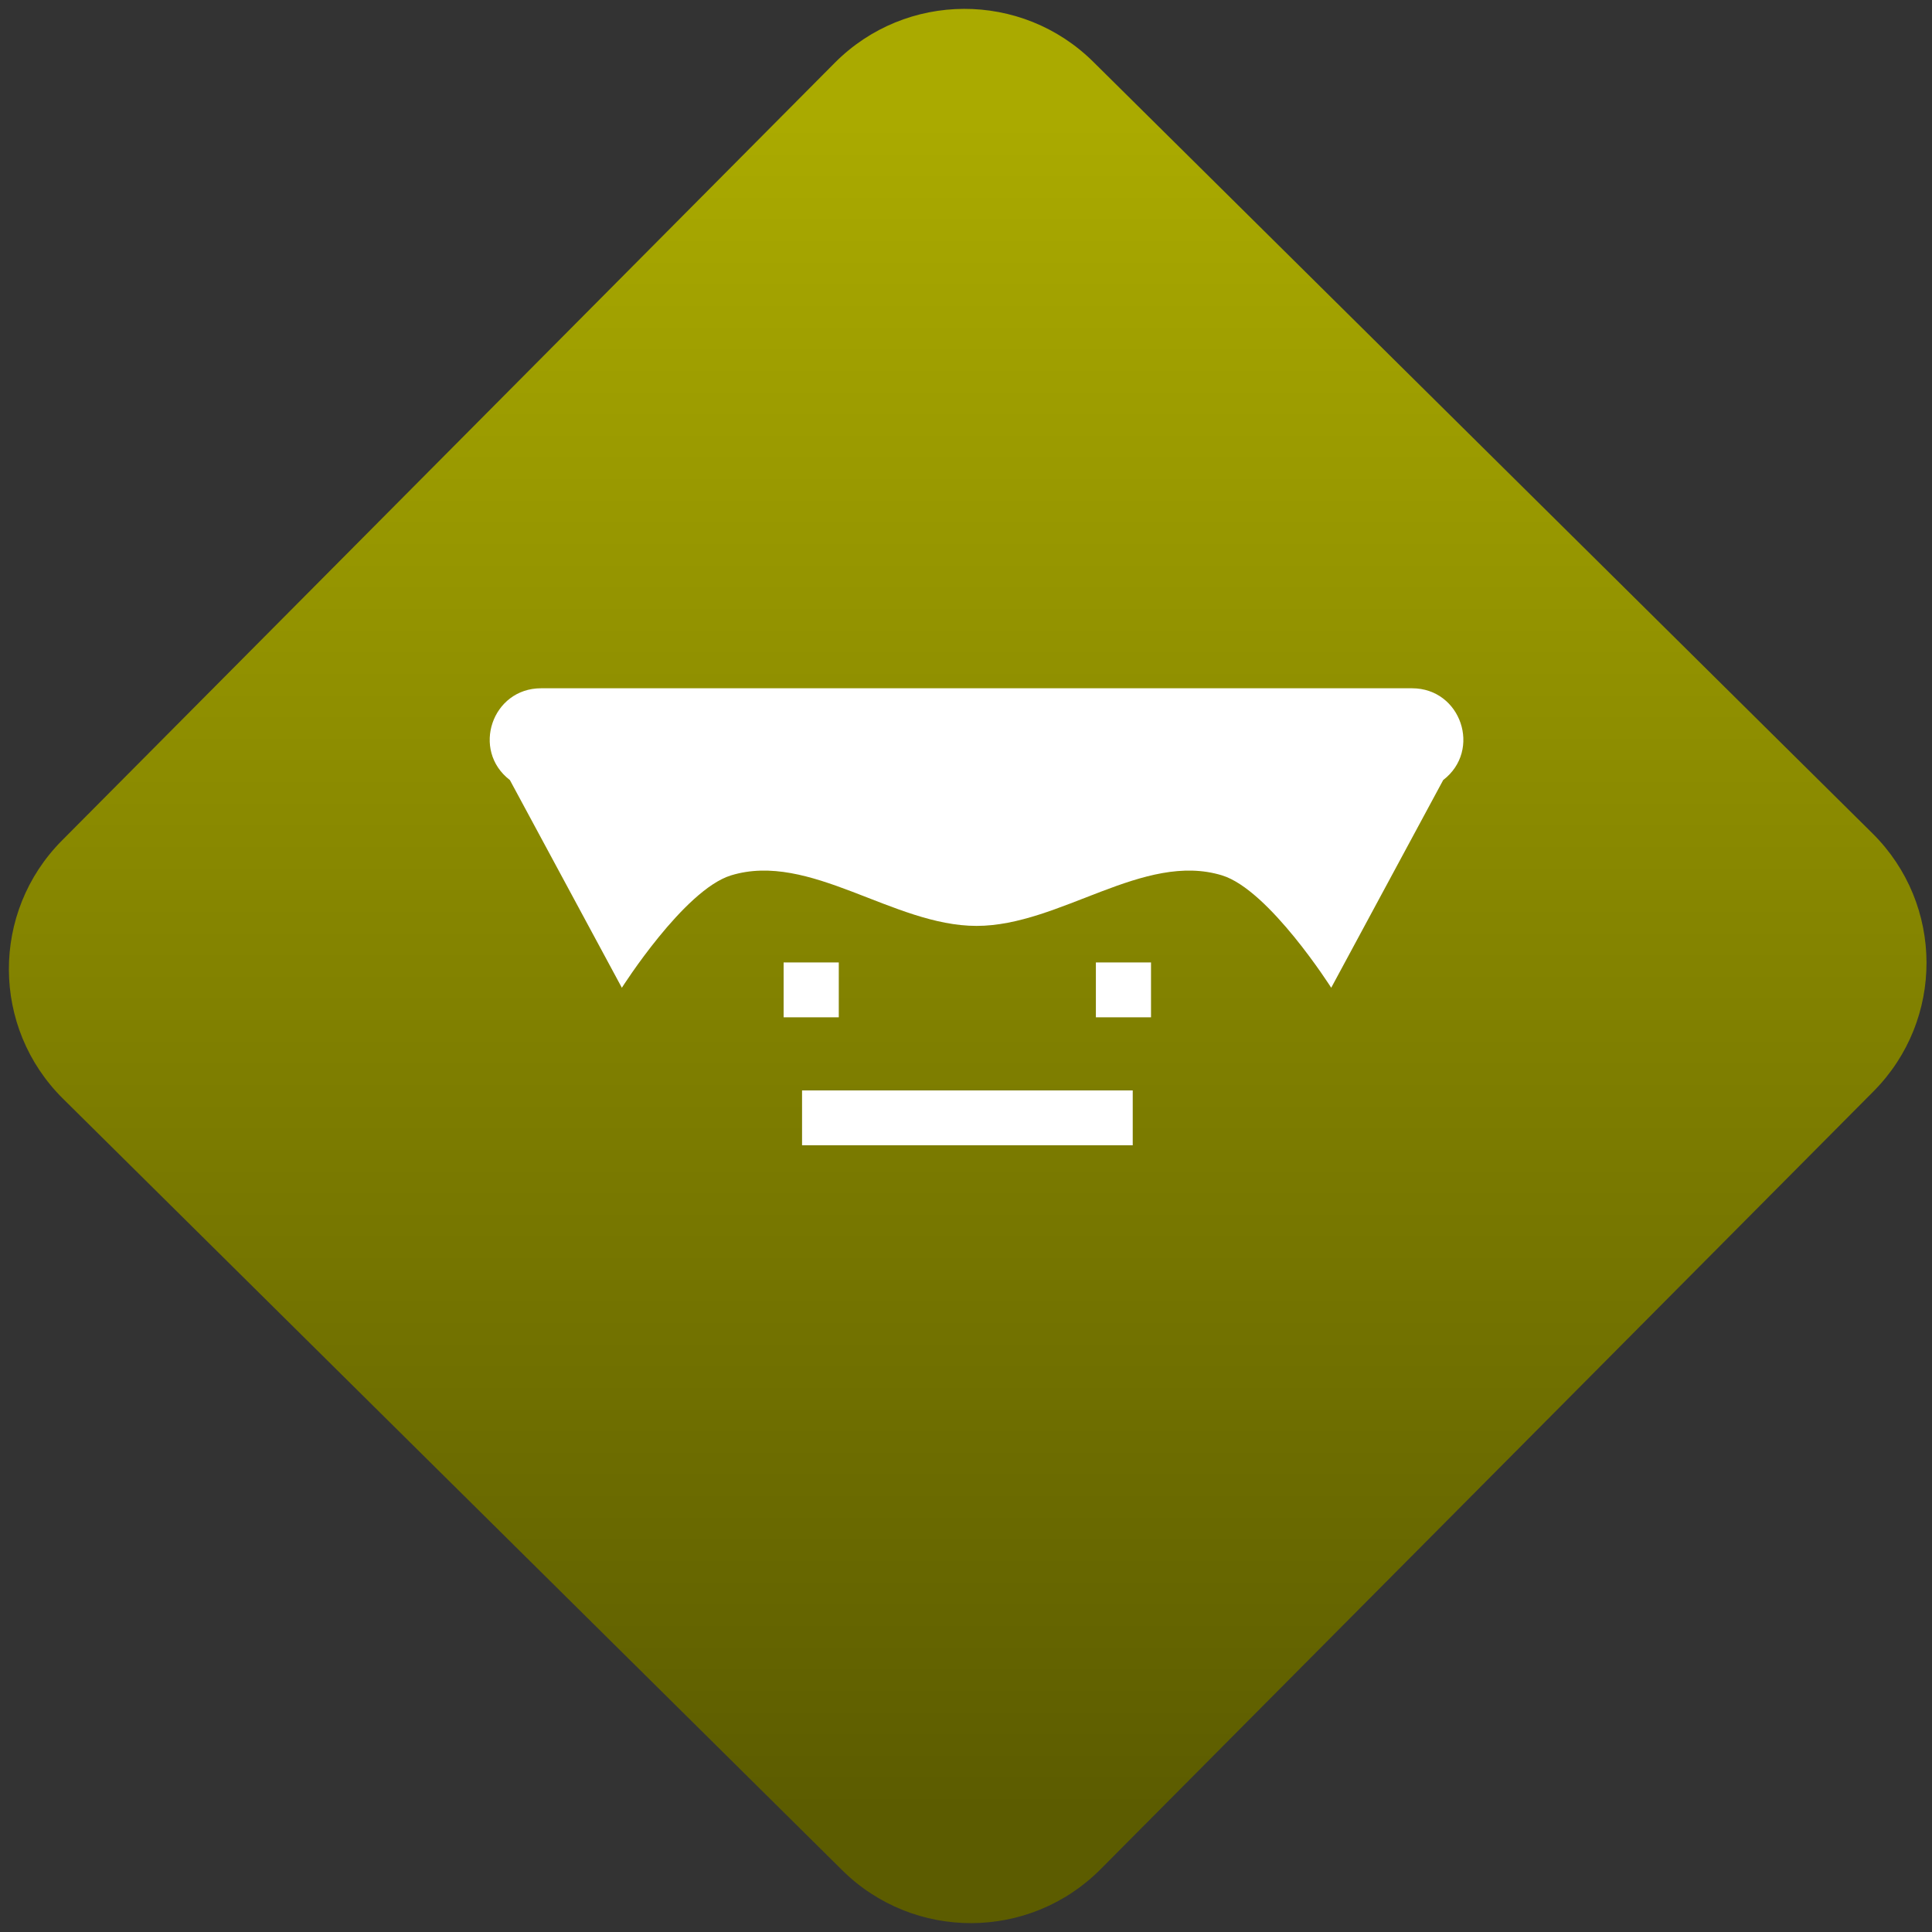 <svg width="64" height="64" viewBox="0 0 64 64" version="1.1"><rect x="0" y="0" width="64" height="64" fill="#333333" stroke="none"/><defs><linearGradient id="linear-pattern-0" gradientUnits="userSpaceOnUse" x1="0" y1="0" x2="0" y2="1" gradientTransform="matrix(60, 0, 0, 56, 0, 4)"><stop offset="0" stop-color="#aaaa00" stop-opacity="1"/><stop offset="1" stop-color="#5c5c00" stop-opacity="1"/></linearGradient></defs><path fill="url(#linear-pattern-0)" fill-opacity="1" d="M 36.219 2.051 L 62.027 27.605 C 64.402 29.957 64.418 33.785 62.059 36.156 L 36.461 61.918 C 34.105 64.289 30.27 64.305 27.895 61.949 L 2.086 36.395 C -0.289 34.043 -0.305 30.215 2.051 27.844 L 27.652 2.082 C 30.008 -0.289 33.844 -0.305 36.219 2.051 Z M 36.219 2.051 " /><g transform="matrix(1.008,0,0,1.003,16.221,16.077)"><path fill-rule="evenodd" fill="rgb(100%, 100%, 100%)" fill-opacity="1" d="M 9.66 15.758 L 11.473 15.758 L 11.473 17.57 L 9.66 17.57 Z M 19.922 15.758 L 21.734 15.758 L 21.734 17.57 L 19.922 17.57 Z M 10.266 19.984 L 21.133 19.984 L 21.133 21.797 L 10.266 21.797 Z M 1.688 6.703 C 0.078 6.703 -0.613 8.75 0.664 9.734 L 4.344 16.594 C 4.344 16.594 6.383 13.363 7.93 12.883 C 10.516 12.086 13.258 14.551 16 14.551 C 18.742 14.551 21.484 12.086 24.07 12.883 C 25.617 13.363 27.656 16.594 27.656 16.594 L 31.336 9.734 C 32.613 8.75 31.922 6.703 30.312 6.703 Z M 1.688 6.703 "/></g></svg>
